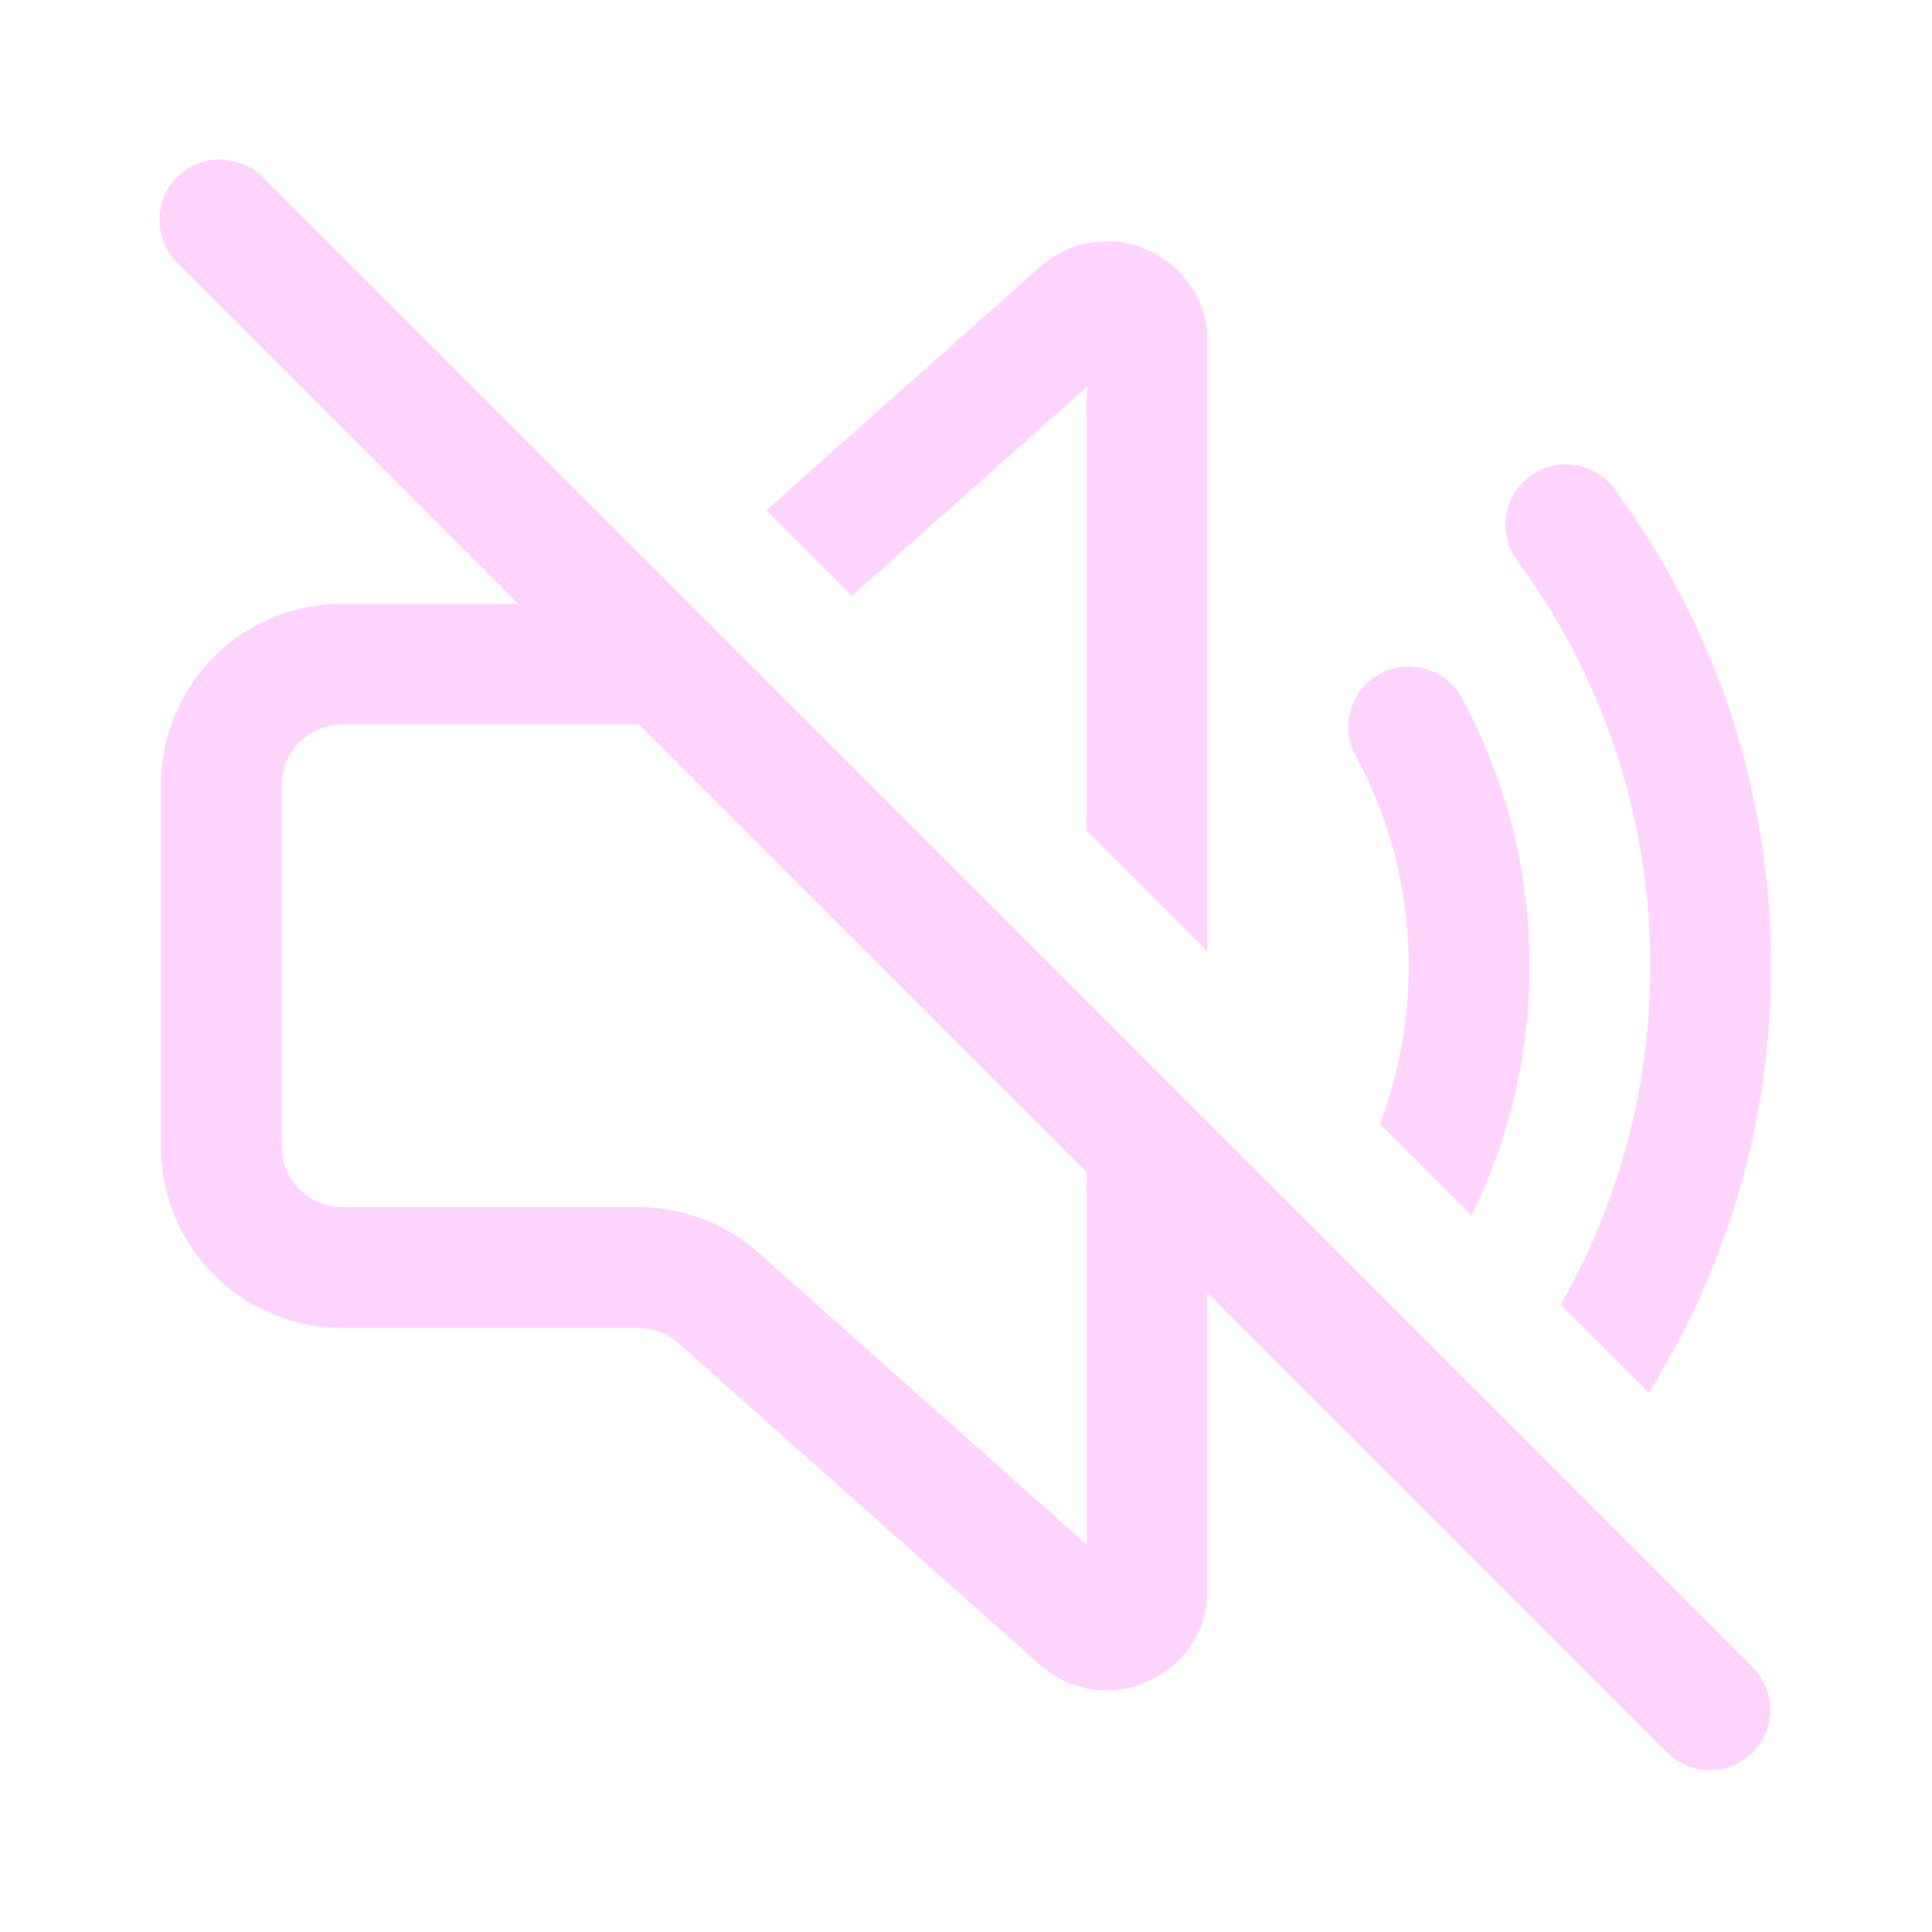 <svg width="24" height="24" fill="none" viewBox="0 0 24 24" xmlns="http://www.w3.org/2000/svg"><path d="M3.28 2.22a.75.75 0 1 0-1.06 1.06L6.438 7.5H4.25A2.25 2.25 0 0 0 2 9.749v4.497a2.25 2.25 0 0 0 2.25 2.25h3.68a.75.75 0 0 1 .498.19l4.491 3.994c.806.716 2.081.144 2.081-.934V16.06l5.72 5.72a.75.75 0 0 0 1.06-1.061L3.28 2.22ZM13.5 14.56v4.629l-4.075-3.624a2.25 2.25 0 0 0-1.495-.569H4.25a.75.75 0 0 1-.75-.75V9.75a.75.75 0 0 1 .75-.75h3.688L13.5 14.56ZM13.5 4.807v5.511l1.5 1.5V4.25c0-1.079-1.274-1.65-2.08-.934l-3.4 3.022 1.063 1.063L13.5 4.807ZM17.141 13.96l1.138 1.137A6.974 6.974 0 0 0 19 12a6.973 6.973 0 0 0-.84-3.328.75.75 0 0 0-1.32.714c.42.777.66 1.666.66 2.614 0 .691-.127 1.351-.359 1.96ZM19.388 16.206l1.093 1.094A9.955 9.955 0 0 0 22 12a9.959 9.959 0 0 0-1.96-5.946.75.75 0 0 0-1.205.892A8.46 8.46 0 0 1 20.5 12a8.458 8.458 0 0 1-1.112 4.206Z" fill="#ffd5fd"/></svg>